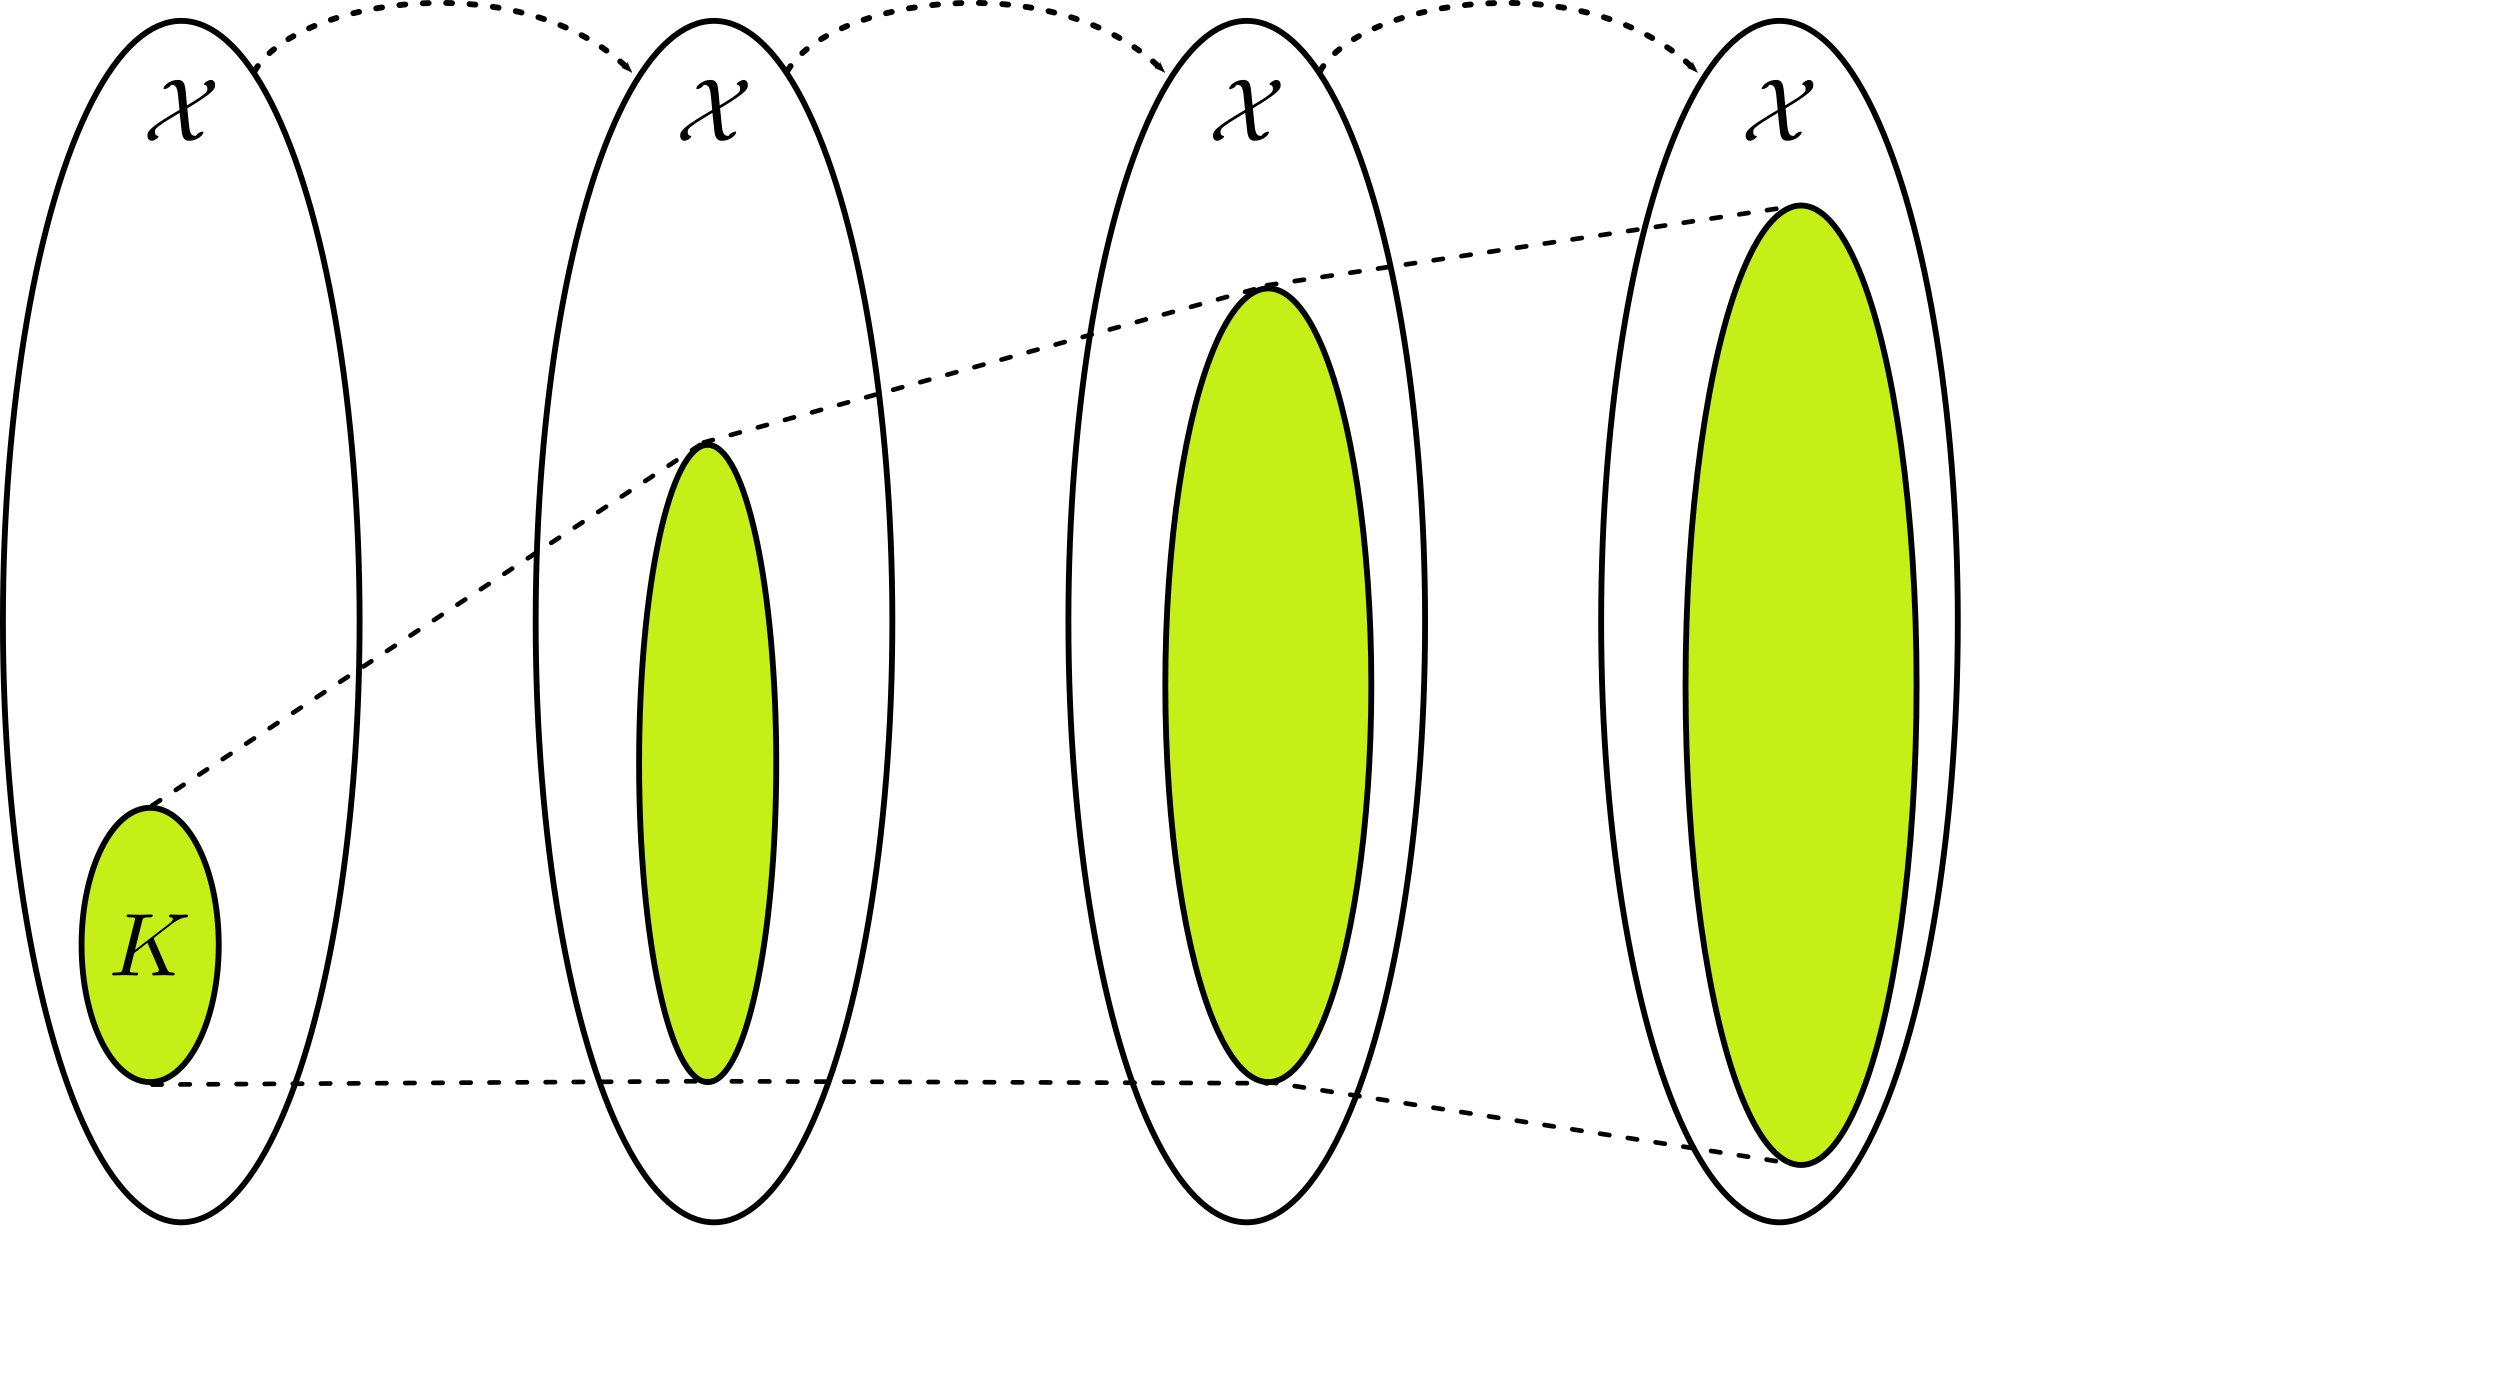 <?xml version="1.0" encoding="UTF-8" standalone="no"?>
<!-- Created with Inkscape (http://www.inkscape.org/) -->

<svg
   xmlns:dc="http://purl.org/dc/elements/1.1/"
   xmlns:cc="http://creativecommons.org/ns#"
   xmlns:rdf="http://www.w3.org/1999/02/22-rdf-syntax-ns#"
   xmlns:svg="http://www.w3.org/2000/svg"
   xmlns="http://www.w3.org/2000/svg"
   xmlns:sodipodi="http://sodipodi.sourceforge.net/DTD/sodipodi-0.dtd"
   xmlns:inkscape="http://www.inkscape.org/namespaces/inkscape"
   width="213.558mm"
   height="119.082mm"
   viewBox="0 0 213.558 119.082"
   version="1.1"
   id="svg8"
   sodipodi:docname="KP4.svg"
   inkscape:version="0.92.5 (2060ec1f9f, 2020-04-08)">
  <defs
     id="defs2">
    <marker
       inkscape:isstock="true"
       style="overflow:visible"
       id="marker7579"
       refX="0"
       refY="0"
       orient="auto"
       inkscape:stockid="Arrow2Mend">
      <path
         transform="scale(-0.6)"
         d="M 8.719,4.034 -2.207,0.016 8.719,-4.002 c -1.745,2.372 -1.735,5.617 -6e-7,8.035 z"
         style="fill:#000000;fill-opacity:1;fill-rule:evenodd;stroke:#000000;stroke-width:0.625;stroke-linejoin:round;stroke-opacity:1"
         id="path7577"
         inkscape:connector-curvature="0" />
    </marker>
    <marker
       inkscape:stockid="Arrow2Mend"
       orient="auto"
       refY="0"
       refX="0"
       id="marker7435"
       style="overflow:visible"
       inkscape:isstock="true"
       inkscape:collect="always">
      <path
         id="path7433"
         style="fill:#000000;fill-opacity:1;fill-rule:evenodd;stroke:#000000;stroke-width:0.625;stroke-linejoin:round;stroke-opacity:1"
         d="M 8.719,4.034 -2.207,0.016 8.719,-4.002 c -1.745,2.372 -1.735,5.617 -6e-7,8.035 z"
         transform="scale(-0.6)"
         inkscape:connector-curvature="0" />
    </marker>
    <marker
       inkscape:isstock="true"
       style="overflow:visible"
       id="marker7309"
       refX="0"
       refY="0"
       orient="auto"
       inkscape:stockid="Arrow2Mend"
       inkscape:collect="always">
      <path
         transform="scale(-0.6)"
         d="M 8.719,4.034 -2.207,0.016 8.719,-4.002 c -1.745,2.372 -1.735,5.617 -6e-7,8.035 z"
         style="fill:#000000;fill-opacity:1;fill-rule:evenodd;stroke:#000000;stroke-width:0.625;stroke-linejoin:round;stroke-opacity:1"
         id="path7307"
         inkscape:connector-curvature="0" />
    </marker>
    <marker
       inkscape:isstock="true"
       style="overflow:visible"
       id="marker5366"
       refX="0"
       refY="0"
       orient="auto"
       inkscape:stockid="Arrow2Mend">
      <path
         transform="scale(-0.6)"
         d="M 8.719,4.034 -2.207,0.016 8.719,-4.002 c -1.745,2.372 -1.735,5.617 -6e-7,8.035 z"
         style="fill:#000000;fill-opacity:1;fill-rule:evenodd;stroke:#000000;stroke-width:0.625;stroke-linejoin:round;stroke-opacity:1"
         id="path5364"
         inkscape:connector-curvature="0" />
    </marker>
    <marker
       inkscape:stockid="Arrow2Mend"
       orient="auto"
       refY="0"
       refX="0"
       id="Arrow2Mend"
       style="overflow:visible"
       inkscape:isstock="true"
       inkscape:collect="always">
      <path
         id="path4799"
         style="fill:#000000;fill-opacity:1;fill-rule:evenodd;stroke:#000000;stroke-width:0.625;stroke-linejoin:round;stroke-opacity:1"
         d="M 8.719,4.034 -2.207,0.016 8.719,-4.002 c -1.745,2.372 -1.735,5.617 -6e-7,8.035 z"
         transform="scale(-0.6)"
         inkscape:connector-curvature="0" />
    </marker>
    <marker
       inkscape:stockid="Arrow1Send"
       orient="auto"
       refY="0"
       refX="0"
       id="Arrow1Send"
       style="overflow:visible"
       inkscape:isstock="true">
      <path
         id="path4787"
         d="M 0,0 5,-5 -12.5,0 5,5 Z"
         style="fill:#000000;fill-opacity:1;fill-rule:evenodd;stroke:#000000;stroke-width:1pt;stroke-opacity:1"
         transform="matrix(-0.2,0,0,-0.2,-1.2,0)"
         inkscape:connector-curvature="0" />
    </marker>
    <meshgradient
       inkscape:collect="always"
       id="meshgradient9429"
       gradientUnits="userSpaceOnUse"
       x="3.393"
       y="92.334">
      <meshrow
         id="meshrow9431">
        <meshpatch
           id="meshpatch9433">
          <stop
             path="c 5.949,-20.04  15.595,-20.04  21.545,0"
             style="stop-color:#ffffff;stop-opacity:1"
             id="stop9435" />
          <stop
             path="c 5.949,20.04  5.949,52.531  0,72.571"
             style="stop-color:#ff5555;stop-opacity:1"
             id="stop9437" />
          <stop
             path="c -5.949,20.04  -15.595,20.04  -21.545,2.84217e-14"
             style="stop-color:#ffffff;stop-opacity:1"
             id="stop9439" />
          <stop
             path="c -5.949,-20.04  -5.949,-52.531  -3.55271e-15,-72.571"
             style="stop-color:#ff5555;stop-opacity:1"
             id="stop9441" />
        </meshpatch>
      </meshrow>
    </meshgradient>
    <meshgradient
       inkscape:collect="always"
       id="meshgradient9443"
       gradientUnits="userSpaceOnUse"
       x="48.901"
       y="92.334">
      <meshrow
         id="meshrow9445">
        <meshpatch
           id="meshpatch9447">
          <stop
             path="c 5.949,-20.04  15.595,-20.04  21.545,0"
             style="stop-color:#ffffff;stop-opacity:1"
             id="stop9449" />
          <stop
             path="c 5.949,20.04  5.949,52.531  0,72.571"
             style="stop-color:#ff5555;stop-opacity:1"
             id="stop9451" />
          <stop
             path="c -5.949,20.04  -15.595,20.04  -21.545,2.84217e-14"
             style="stop-color:#ffffff;stop-opacity:1"
             id="stop9453" />
          <stop
             path="c -5.949,-20.04  -5.949,-52.531  0,-72.571"
             style="stop-color:#ff5555;stop-opacity:1"
             id="stop9455" />
        </meshpatch>
      </meshrow>
    </meshgradient>
    <meshgradient
       inkscape:collect="always"
       id="meshgradient9457"
       gradientUnits="userSpaceOnUse"
       x="94.41"
       y="92.334">
      <meshrow
         id="meshrow9459">
        <meshpatch
           id="meshpatch9461">
          <stop
             path="c 5.949,-20.04  15.595,-20.04  21.545,0"
             style="stop-color:#ffffff;stop-opacity:1"
             id="stop9463" />
          <stop
             path="c 5.949,20.04  5.949,52.531  0,72.571"
             style="stop-color:#ff5555;stop-opacity:1"
             id="stop9465" />
          <stop
             path="c -5.949,20.04  -15.595,20.04  -21.545,2.84217e-14"
             style="stop-color:#ffffff;stop-opacity:1"
             id="stop9467" />
          <stop
             path="c -5.949,-20.04  -5.949,-52.531  -1.42109e-14,-72.571"
             style="stop-color:#ff5555;stop-opacity:1"
             id="stop9469" />
        </meshpatch>
      </meshrow>
    </meshgradient>
    <meshgradient
       inkscape:collect="always"
       id="meshgradient4926"
       gradientUnits="userSpaceOnUse"
       x="139.918"
       y="92.334"
       gradientTransform="translate(87.464,24.289)">
      <meshrow
         id="meshrow4938">
        <meshpatch
           id="meshpatch4936">
          <stop
             id="stop4928"
             style="stop-color:#ffffff;stop-opacity:1"
             path="c 5.949,-20.04  15.595,-20.04  21.545,0" />
          <stop
             id="stop4930"
             style="stop-color:#ff5555;stop-opacity:1"
             path="c 5.949,20.04  5.949,52.531  0,72.571" />
          <stop
             id="stop4932"
             style="stop-color:#ffffff;stop-opacity:1"
             path="c -5.949,20.04  -15.595,20.04  -21.545,2.84217e-14" />
          <stop
             id="stop4934"
             style="stop-color:#ff5555;stop-opacity:1"
             path="c -5.949,-20.04  -5.949,-52.531  0,-72.571" />
        </meshpatch>
      </meshrow>
    </meshgradient>
  </defs>
  <sodipodi:namedview
     id="base"
     pagecolor="#ffffff"
     bordercolor="#666666"
     borderopacity="1.0"
     inkscape:pageopacity="0.0"
     inkscape:pageshadow="2"
     inkscape:zoom="1.979899"
     inkscape:cx="452.17832"
     inkscape:cy="245.575"
     inkscape:document-units="mm"
     inkscape:current-layer="layer1"
     showgrid="false"
     inkscape:window-width="1848"
     inkscape:window-height="1016"
     inkscape:window-x="72"
     inkscape:window-y="27"
     inkscape:window-maximized="1"
     fit-margin-top="0"
     fit-margin-left="0"
     fit-margin-right="0"
     fit-margin-bottom="0" />
  <g
     inkscape:label="Layer 1"
     inkscape:groupmode="layer"
     id="layer1"
     transform="translate(1.319,-75.521)">
    <ellipse
       style="fill:url(#meshgradient9457);fill-opacity:1;stroke:#000000;stroke-width:0.5;stroke-linecap:round;stroke-linejoin:round;stroke-miterlimit:4;stroke-dasharray:none;stroke-dashoffset:0;stroke-opacity:1"
       id="ellipse4754"
       cy="128.62"
       cx="105.182"
       ry="51.316"
       rx="15.234" />
    <ellipse
       rx="15.234"
       ry="51.316"
       cx="59.674"
       cy="128.62"
       id="ellipse4752"
       style="fill:url(#meshgradient9443);fill-opacity:1;stroke:#000000;stroke-width:0.5;stroke-linecap:round;stroke-linejoin:round;stroke-miterlimit:4;stroke-dasharray:none;stroke-dashoffset:0;stroke-opacity:1" />
    <ellipse
       style="fill:url(#meshgradient9429);fill-opacity:1;stroke:#000000;stroke-width:0.5;stroke-linecap:round;stroke-linejoin:round;stroke-miterlimit:4;stroke-dasharray:none;stroke-dashoffset:0;stroke-opacity:1"
       id="path4747"
       cy="128.62"
       cx="14.165"
       ry="51.316"
       rx="15.234" />
    <ellipse
       ry="27.219"
       rx="5.859"
       cy="140.74"
       cx="59.133"
       id="ellipse5641"
       style="fill:#c5ef17;fill-opacity:1;stroke:#000000;stroke-width:0.5;stroke-linecap:round;stroke-linejoin:round;stroke-miterlimit:4;stroke-dasharray:none;stroke-dashoffset:0;stroke-opacity:1" />
    <path
       style="fill:none;stroke:#000000;stroke-width:0.5;stroke-linecap:round;stroke-linejoin:miter;stroke-miterlimit:4;stroke-dasharray:0.5, 1.5;stroke-dashoffset:0;stroke-opacity:1;marker-end:url(#Arrow2Mend)"
       d="m 20.437,81.586 c 3.57,-6.184 22.919,-9.19 32.109,0"
       id="path4770"
       inkscape:connector-curvature="0"
       sodipodi:nodetypes="cc" />
    <path
       id="path5518"
       d="m 14.547,83.352 -0.015,-0.053 v -0.052 -0.052 l -0.015,-0.05 v -0.049 l -0.015,-0.049 v -0.047 l -0.015,-0.046 v -0.044 l -0.015,-0.044 -0.015,-0.041 -0.015,-0.041 v -0.038 l -0.015,-0.038 -0.015,-0.037 -0.015,-0.034 -0.031,-0.034 -0.015,-0.031 -0.015,-0.031 -0.031,-0.028 -0.015,-0.024 -0.031,-0.024 -0.031,-0.021 -0.031,-0.02 -0.031,-0.018 -0.031,-0.015 -0.046,-0.012 -0.031,-0.011 -0.046,-0.009 -0.046,-0.006 -0.046,-0.003 -0.015,-0.002 h -0.031 c -0.718,0 -1.222,0.518 -1.222,0.73 0,0.055 0.046,0.055 0.092,0.055 0.076,0 0.412,-0.101 0.55,-0.359 l 0.015,-0.006 c 0.412,0 0.519,0.234 0.596,1.019 l 0.107,1.12 c -0.275,0.15 -1.299,0.768 -1.849,1.147 -0.871,0.616 -0.886,0.845 -0.886,1.065 0,0.26 0.137,0.428 0.367,0.428 0.229,0 0.581,-0.251 0.581,-0.365 0,-0.038 -0.031,-0.046 -0.061,-0.053 -0.061,-0.009 -0.244,-0.038 -0.244,-0.336 0,-0.205 0,-0.296 0.81,-0.836 0.474,-0.306 0.917,-0.548 1.299,-0.799 0,0.014 0.122,1.155 0.137,1.286 0.061,0.602 0.107,1.103 0.672,1.103 0.733,0 1.222,-0.518 1.222,-0.73 0,-0.053 -0.046,-0.053 -0.092,-0.053 -0.076,0 -0.397,0.098 -0.55,0.356 -0.015,0.009 -0.061,0.009 -0.076,0.009 -0.428,0 -0.474,-0.48 -0.535,-1.118 -0.031,-0.244 -0.046,-0.442 -0.122,-1.234 2.368,-1.416 2.368,-1.68 2.368,-2.001 0,-0.26 -0.137,-0.426 -0.367,-0.426 -0.229,0 -0.581,0.26 -0.581,0.365 0,0.044 0.046,0.055 0.046,0.055 0.076,0.006 0.244,0.038 0.244,0.333 0,0.191 -0.015,0.304 -0.657,0.746 -0.229,0.153 -0.55,0.351 -1.085,0.671 z"
       inkscape:connector-curvature="0"
       style="font-style:normal;font-variant:normal;font-weight:normal;font-stretch:normal;letter-spacing:normal;word-spacing:normal;text-anchor:start;fill:#000000;fill-opacity:1;fill-rule:evenodd;stroke:#000000;stroke-width:0;stroke-linecap:butt;stroke-linejoin:miter;stroke-miterlimit:10.433;stroke-dasharray:none;stroke-dashoffset:0;stroke-opacity:1" />
    <ellipse
       ry="11.717"
       rx="5.859"
       cy="156.242"
       cx="11.508"
       id="path4758"
       style="fill:#c5ef17;fill-opacity:1;stroke:#000000;stroke-width:0.5;stroke-linecap:round;stroke-linejoin:round;stroke-miterlimit:4;stroke-dasharray:none;stroke-dashoffset:0;stroke-opacity:1" />
    <path
       id="path5520"
       d="m 11.844,155.77 v -0.003 -0.003 -0.002 -0.003 -0.003 -0.003 -0.005 -0.003 -0.003 l -0.015,-0.005 v -0.003 -0.003 -0.009 -0.008 -0.008 l -0.015,-0.008 v -0.003 -0.005 -0.003 -0.003 -0.005 -0.003 -0.003 -0.003 -0.003 -0.003 -0.002 -0.003 c 0,-0.006 0.137,-0.115 0.214,-0.174 l 1.329,-1.028 c 0.718,-0.526 1.024,-0.555 1.253,-0.577 0.061,-0.008 0.137,-0.015 0.137,-0.153 0,-0.029 -0.031,-0.084 -0.092,-0.084 -0.168,0 -0.351,0.024 -0.535,0.024 -0.275,0 -0.581,-0.024 -0.856,-0.024 -0.046,0 -0.137,0 -0.137,0.153 0,0.052 0.031,0.076 0.092,0.084 0.168,0.014 0.229,0.052 0.229,0.159 0,0.136 -0.229,0.313 -0.275,0.351 l -2.964,2.282 0.611,-2.443 c 0.061,-0.273 0.076,-0.35 0.642,-0.35 0.183,0 0.26,0 0.26,-0.153 0,-0.067 -0.061,-0.084 -0.107,-0.084 -0.214,0 -0.764,0.024 -0.978,0.024 -0.214,0 -0.764,-0.024 -0.978,-0.024 -0.061,0 -0.153,0 -0.153,0.145 0,0.092 0.061,0.092 0.214,0.092 0.107,0 0.244,0.006 0.336,0.014 0.122,0.017 0.168,0.038 0.168,0.122 0,0.031 -0.015,0.055 -0.031,0.145 l -1.024,4.087 c -0.076,0.298 -0.092,0.357 -0.703,0.357 -0.122,0 -0.199,0 -0.199,0.147 0,0.09 0.076,0.09 0.107,0.09 0.214,0 0.749,-0.024 0.962,-0.024 0.168,0 0.336,0.011 0.489,0.011 0.168,0 0.336,0.014 0.504,0.014 0.046,0 0.153,0 0.153,-0.153 0,-0.084 -0.076,-0.084 -0.214,-0.084 -0.29,0 -0.504,0 -0.504,-0.136 0,-0.055 0.046,-0.222 0.076,-0.336 0.107,-0.394 0.199,-0.797 0.306,-1.193 l 1.13,-0.883 0.886,2.047 c 0.092,0.206 0.092,0.22 0.092,0.266 0,0.229 -0.336,0.235 -0.397,0.235 -0.092,0 -0.168,0 -0.168,0.153 0,0.084 0.092,0.084 0.107,0.084 0.306,0 0.611,-0.024 0.917,-0.024 0.168,0 0.581,0.024 0.749,0.024 0.046,0 0.137,0 0.137,-0.153 0,-0.084 -0.076,-0.084 -0.153,-0.084 -0.306,-0.006 -0.412,-0.076 -0.519,-0.341 z"
       inkscape:connector-curvature="0"
       style="font-style:normal;font-variant:normal;font-weight:normal;font-stretch:normal;letter-spacing:normal;word-spacing:normal;text-anchor:start;fill:#000000;fill-opacity:1;fill-rule:evenodd;stroke:#000000;stroke-width:0;stroke-linecap:butt;stroke-linejoin:miter;stroke-miterlimit:10.433;stroke-dasharray:none;stroke-dashoffset:0;stroke-opacity:1" />
    <path
       style="font-style:normal;font-variant:normal;font-weight:normal;font-stretch:normal;letter-spacing:normal;word-spacing:normal;text-anchor:start;fill:#000000;fill-opacity:1;fill-rule:evenodd;stroke:#000000;stroke-width:0;stroke-linecap:butt;stroke-linejoin:miter;stroke-miterlimit:10.433;stroke-dasharray:none;stroke-dashoffset:0;stroke-opacity:1"
       inkscape:connector-curvature="0"
       d="m 60.056,83.352 -0.015,-0.053 v -0.052 -0.052 l -0.015,-0.05 v -0.049 l -0.015,-0.049 v -0.047 l -0.015,-0.046 v -0.044 l -0.015,-0.044 -0.015,-0.041 -0.015,-0.041 v -0.038 l -0.015,-0.038 -0.015,-0.037 -0.015,-0.034 -0.031,-0.034 -0.015,-0.031 -0.015,-0.031 -0.031,-0.028 -0.015,-0.024 -0.031,-0.024 -0.031,-0.021 -0.031,-0.02 -0.031,-0.018 -0.031,-0.015 -0.046,-0.012 -0.031,-0.011 -0.046,-0.009 -0.046,-0.006 -0.046,-0.003 -0.015,-0.002 h -0.031 c -0.718,0 -1.222,0.518 -1.222,0.73 0,0.055 0.046,0.055 0.092,0.055 0.076,0 0.412,-0.101 0.55,-0.359 l 0.015,-0.006 c 0.412,0 0.519,0.234 0.596,1.019 l 0.107,1.12 c -0.275,0.15 -1.299,0.768 -1.849,1.147 -0.871,0.616 -0.886,0.845 -0.886,1.065 0,0.26 0.137,0.428 0.367,0.428 0.229,0 0.581,-0.251 0.581,-0.365 0,-0.038 -0.031,-0.046 -0.061,-0.053 -0.061,-0.009 -0.244,-0.038 -0.244,-0.336 0,-0.205 0,-0.296 0.81,-0.836 0.474,-0.306 0.917,-0.548 1.299,-0.799 0,0.014 0.122,1.155 0.137,1.286 0.061,0.602 0.107,1.103 0.672,1.103 0.733,0 1.222,-0.518 1.222,-0.73 0,-0.053 -0.046,-0.053 -0.092,-0.053 -0.076,0 -0.397,0.098 -0.55,0.356 -0.015,0.009 -0.061,0.009 -0.076,0.009 -0.428,0 -0.474,-0.48 -0.535,-1.118 -0.031,-0.244 -0.046,-0.442 -0.122,-1.234 2.368,-1.416 2.368,-1.68 2.368,-2.001 0,-0.26 -0.137,-0.426 -0.367,-0.426 -0.229,0 -0.581,0.26 -0.581,0.365 0,0.044 0.046,0.055 0.046,0.055 0.076,0.006 0.244,0.038 0.244,0.333 0,0.191 -0.015,0.304 -0.657,0.746 -0.229,0.153 -0.55,0.351 -1.085,0.671 z"
       id="path5633" />
    <ellipse
       style="fill:#c5ef17;fill-opacity:1;stroke:#000000;stroke-width:0.5;stroke-linecap:round;stroke-linejoin:round;stroke-miterlimit:4;stroke-dasharray:none;stroke-dashoffset:0;stroke-opacity:1"
       id="ellipse5648"
       cx="107.025"
       cy="134.058"
       rx="8.799"
       ry="33.901" />
    <path
       id="path5635"
       d="m 105.564,83.352 -0.015,-0.053 v -0.052 -0.052 l -0.015,-0.05 v -0.049 l -0.015,-0.049 v -0.047 l -0.015,-0.046 v -0.044 l -0.015,-0.044 -0.015,-0.041 -0.015,-0.041 v -0.038 l -0.015,-0.038 -0.015,-0.037 -0.015,-0.034 -0.03,-0.034 -0.015,-0.031 -0.015,-0.031 -0.03,-0.028 -0.015,-0.024 -0.031,-0.024 -0.03,-0.021 -0.03,-0.02 -0.031,-0.018 -0.03,-0.015 -0.046,-0.012 -0.03,-0.011 -0.046,-0.009 -0.046,-0.006 -0.046,-0.003 -0.015,-0.002 h -0.031 c -0.718,0 -1.222,0.518 -1.222,0.73 0,0.055 0.046,0.055 0.092,0.055 0.076,0 0.412,-0.101 0.55,-0.359 l 0.015,-0.006 c 0.412,0 0.519,0.234 0.596,1.019 l 0.107,1.12 c -0.275,0.15 -1.299,0.768 -1.849,1.147 -0.871,0.616 -0.886,0.845 -0.886,1.065 0,0.26 0.137,0.428 0.367,0.428 0.229,0 0.581,-0.251 0.581,-0.365 0,-0.038 -0.031,-0.046 -0.061,-0.053 -0.061,-0.009 -0.244,-0.038 -0.244,-0.336 0,-0.205 0,-0.296 0.81,-0.836 0.474,-0.306 0.917,-0.548 1.299,-0.799 0,0.014 0.122,1.155 0.137,1.286 0.061,0.602 0.107,1.103 0.672,1.103 0.733,0 1.222,-0.518 1.222,-0.73 0,-0.053 -0.046,-0.053 -0.092,-0.053 -0.076,0 -0.397,0.098 -0.55,0.356 -0.015,0.009 -0.061,0.009 -0.076,0.009 -0.428,0 -0.474,-0.48 -0.535,-1.118 -0.031,-0.244 -0.046,-0.442 -0.122,-1.234 2.368,-1.416 2.368,-1.68 2.368,-2.001 0,-0.26 -0.138,-0.426 -0.367,-0.426 -0.229,0 -0.581,0.26 -0.581,0.365 0,0.044 0.046,0.055 0.046,0.055 0.076,0.006 0.244,0.038 0.244,0.333 0,0.191 -0.015,0.304 -0.657,0.746 -0.229,0.153 -0.55,0.351 -1.085,0.671 z"
       inkscape:connector-curvature="0"
       style="font-style:normal;font-variant:normal;font-weight:normal;font-stretch:normal;letter-spacing:normal;word-spacing:normal;text-anchor:start;fill:#000000;fill-opacity:1;fill-rule:evenodd;stroke:#000000;stroke-width:0;stroke-linecap:butt;stroke-linejoin:miter;stroke-miterlimit:10.433;stroke-dasharray:none;stroke-dashoffset:0;stroke-opacity:1" />
    <path
       style="fill:none;stroke:#000000;stroke-width:0.4;stroke-linecap:round;stroke-linejoin:miter;stroke-miterlimit:4;stroke-dasharray:0.8, 1.6;stroke-dashoffset:0;stroke-opacity:1"
       d="M 11.693,144.322 37.658,127.233 58.799,113.319"
       id="path5993"
       inkscape:connector-curvature="0"
       sodipodi:nodetypes="ccc" />
    <path
       sodipodi:nodetypes="cc"
       inkscape:connector-curvature="0"
       id="path7305"
       d="m 65.945,81.586 c 3.57,-6.184 22.919,-9.19 32.109,0"
       style="fill:none;stroke:#000000;stroke-width:0.5;stroke-linecap:round;stroke-linejoin:miter;stroke-miterlimit:4;stroke-dasharray:0.5, 1.5;stroke-dashoffset:0;stroke-opacity:1;marker-end:url(#marker7309)" />
    <path
       style="fill:none;stroke:#000000;stroke-width:0.5;stroke-linecap:round;stroke-linejoin:miter;stroke-miterlimit:4;stroke-dasharray:0.5, 1.5;stroke-dashoffset:0;stroke-opacity:1;marker-end:url(#marker7435)"
       d="m 111.454,81.586 c 3.57,-6.184 22.919,-9.19 32.109,0"
       id="path7431"
       inkscape:connector-curvature="0"
       sodipodi:nodetypes="cc" />
    <path
       sodipodi:nodetypes="cc"
       inkscape:connector-curvature="0"
       id="path7773"
       d="m 11.693,168.173 47.106,-0.293"
       style="fill:none;stroke:#000000;stroke-width:0.4;stroke-linecap:round;stroke-linejoin:miter;stroke-miterlimit:4;stroke-dasharray:0.8, 1.6;stroke-dashoffset:0;stroke-opacity:1" />
    <path
       style="fill:none;stroke:#000000;stroke-width:0.4;stroke-linecap:round;stroke-linejoin:miter;stroke-miterlimit:4;stroke-dasharray:0.8, 1.6;stroke-dashoffset:0;stroke-opacity:1"
       d="M 58.799,113.319 107.039,99.892"
       id="path7775"
       inkscape:connector-curvature="0"
       sodipodi:nodetypes="cc" />
    <path
       style="fill:none;stroke:#000000;stroke-width:0.4;stroke-linecap:round;stroke-linejoin:miter;stroke-miterlimit:4;stroke-dasharray:0.8, 1.6;stroke-dashoffset:0;stroke-opacity:1"
       d="m 58.799,167.88 48.175,0.175"
       id="path7777"
       inkscape:connector-curvature="0"
       sodipodi:nodetypes="cc" />
    <g
       id="g4945"
       transform="translate(-87.464,-24.289)">
      <ellipse
         rx="15.234"
         ry="51.316"
         cx="238.154"
         cy="152.909"
         id="ellipse4924"
         style="fill:url(#meshgradient4926);fill-opacity:1;stroke:#000000;stroke-width:0.5;stroke-linecap:round;stroke-linejoin:round;stroke-miterlimit:4;stroke-dasharray:none;stroke-dashoffset:0;stroke-opacity:1" />
      <g
         transform="translate(87.464,24.289)"
         id="g4929"
         style="stroke:#000000;stroke-opacity:1">
        <ellipse
           cx="152.534"
           cy="134.058"
           rx="9.868"
           ry="40.983"
           style="fill:#c5ef17;fill-opacity:1;stroke:#000000;stroke-width:0.5;stroke-linecap:round;stroke-linejoin:round;stroke-miterlimit:4;stroke-dasharray:none;stroke-dashoffset:0;stroke-opacity:1"
           id="ellipse4923" />
        <path
           id="path4925"
           d="m 151.072,83.352 -0.015,-0.053 v -0.052 -0.052 l -0.015,-0.05 v -0.049 l -0.015,-0.049 v -0.047 l -0.015,-0.046 v -0.044 l -0.015,-0.044 -0.015,-0.041 -0.015,-0.041 v -0.038 l -0.015,-0.038 -0.015,-0.037 -0.015,-0.034 -0.03,-0.034 -0.015,-0.031 -0.015,-0.031 -0.03,-0.028 -0.015,-0.024 -0.031,-0.024 -0.03,-0.021 -0.03,-0.02 -0.031,-0.018 -0.03,-0.015 -0.046,-0.012 -0.03,-0.011 -0.046,-0.009 -0.046,-0.006 -0.046,-0.003 -0.015,-0.002 H 150.4 c -0.718,0 -1.222,0.518 -1.222,0.73 0,0.055 0.046,0.055 0.092,0.055 0.076,0 0.412,-0.101 0.55,-0.359 l 0.015,-0.006 c 0.412,0 0.519,0.234 0.596,1.019 l 0.107,1.12 c -0.275,0.15 -1.299,0.768 -1.849,1.147 -0.871,0.616 -0.886,0.845 -0.886,1.065 0,0.26 0.137,0.428 0.367,0.428 0.229,0 0.581,-0.251 0.581,-0.365 0,-0.038 -0.031,-0.046 -0.061,-0.053 -0.061,-0.009 -0.244,-0.038 -0.244,-0.336 0,-0.205 0,-0.296 0.81,-0.836 0.474,-0.306 0.917,-0.548 1.299,-0.799 0,0.014 0.122,1.155 0.137,1.286 0.061,0.602 0.107,1.103 0.672,1.103 0.733,0 1.222,-0.518 1.222,-0.73 0,-0.053 -0.046,-0.053 -0.092,-0.053 -0.076,0 -0.397,0.098 -0.55,0.356 -0.015,0.009 -0.061,0.009 -0.076,0.009 -0.428,0 -0.474,-0.48 -0.535,-1.118 -0.031,-0.244 -0.046,-0.442 -0.122,-1.234 2.368,-1.416 2.368,-1.68 2.368,-2.001 0,-0.26 -0.138,-0.426 -0.367,-0.426 -0.229,0 -0.581,0.26 -0.581,0.365 0,0.044 0.046,0.055 0.046,0.055 0.076,0.006 0.244,0.038 0.244,0.333 0,0.191 -0.015,0.304 -0.657,0.746 -0.229,0.153 -0.55,0.351 -1.085,0.671 z"
           inkscape:connector-curvature="0"
           style="font-style:normal;font-variant:normal;font-weight:normal;font-stretch:normal;letter-spacing:normal;word-spacing:normal;text-anchor:start;fill:#000000;fill-opacity:1;fill-rule:evenodd;stroke:#000000;stroke-width:0;stroke-linecap:butt;stroke-linejoin:miter;stroke-miterlimit:10.433;stroke-dasharray:none;stroke-dashoffset:0;stroke-opacity:1" />
      </g>
    </g>
    <path
       style="fill:none;stroke:#000000;stroke-width:0.4;stroke-linecap:round;stroke-linejoin:miter;stroke-miterlimit:4;stroke-dasharray:0.8, 1.6;stroke-dashoffset:0;stroke-opacity:1"
       d="m 106.906,99.892 45.567,-6.846"
       id="path7781"
       inkscape:connector-curvature="0"
       sodipodi:nodetypes="cc" />
    <path
       sodipodi:nodetypes="cc"
       inkscape:connector-curvature="0"
       id="path7783"
       d="m 106.906,167.927 45.567,7.101"
       style="fill:none;stroke:#000000;stroke-width:0.4;stroke-linecap:round;stroke-linejoin:miter;stroke-miterlimit:4;stroke-dasharray:0.8, 1.6;stroke-dashoffset:0;stroke-opacity:1" />
  </g>
</svg>
